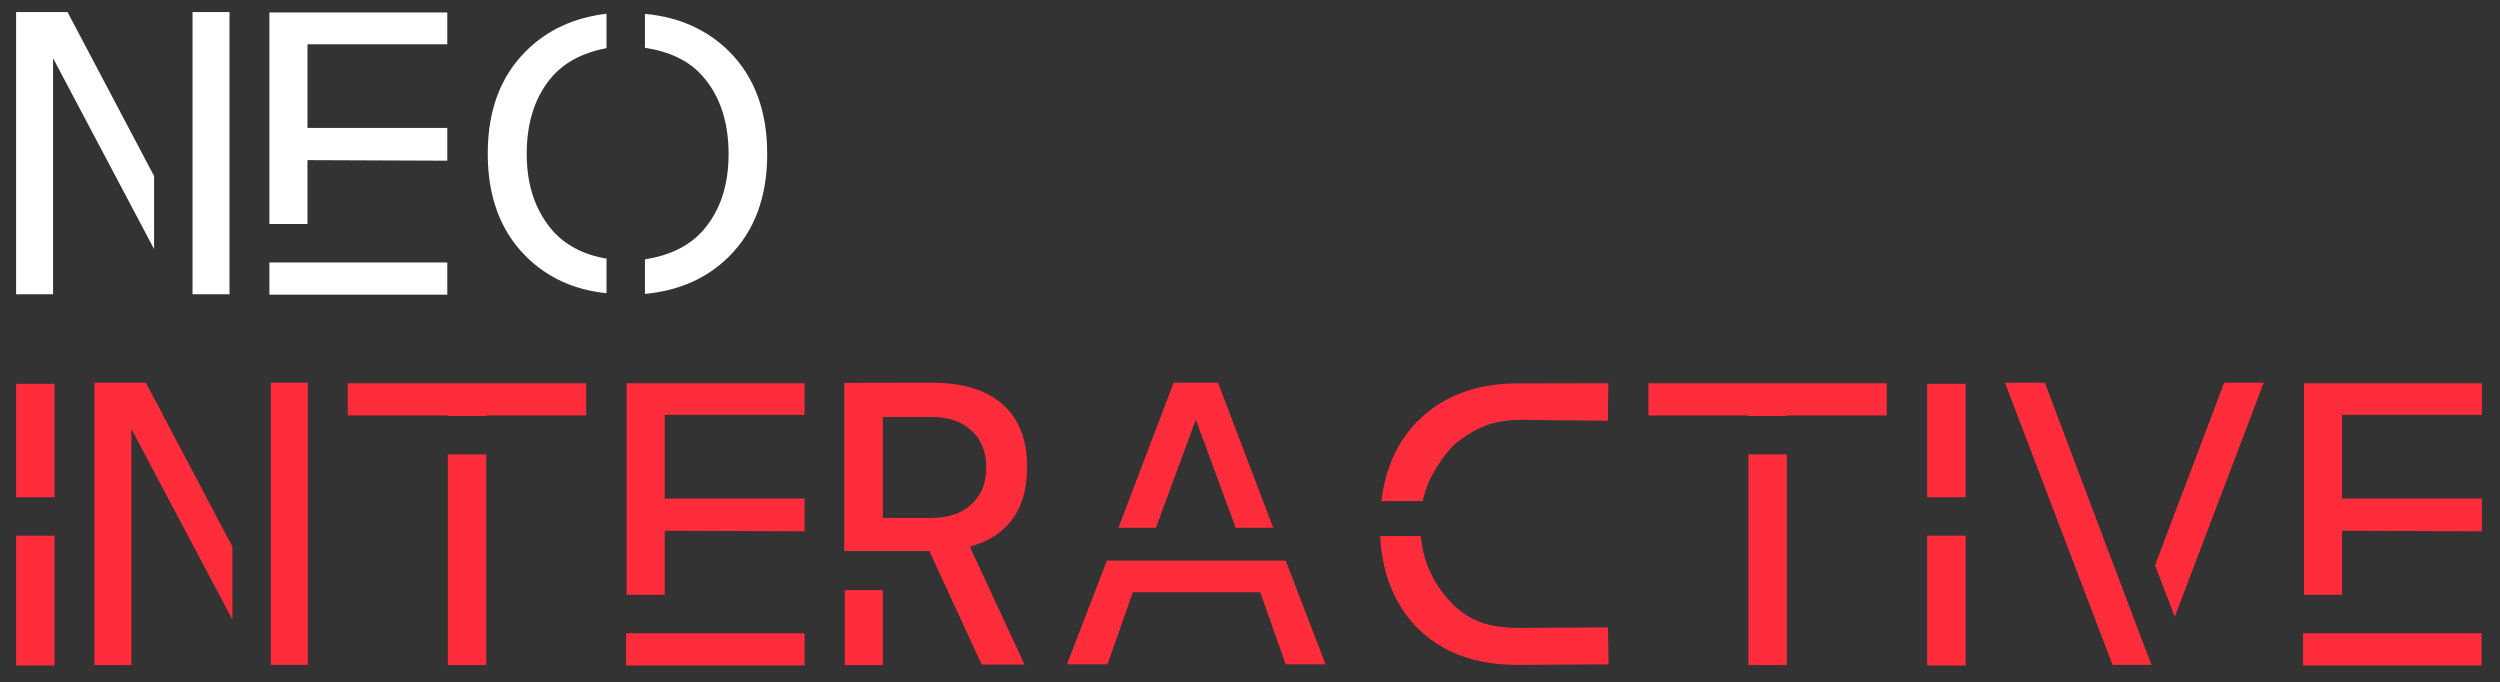 <svg id="Layer_1"
  xmlns="http://www.w3.org/2000/svg" viewBox="0 0 1366 372.7">
  <rect x="0" y="0" width="1366" height="372.7" fill="#333333" stroke="none"/>
  <style>
    .st1{fill:#ffffff}.st2{fill:#ff2c3c}
  </style>
  <path id="Artboard1" fill="none" d="M0 0h1365.5v372.7H0z"/>
  <path class="st1" d="M8.8 161V6.6h28.1l47.3 89.6v39.9L29 31.8v129H8.8v.2zm96.4 0V6.6h20.2v154.2h-20.2v.2zM244.4 6.6v17.6H168v45.7h76.4v17.9l-76.4-.3v34.9h-20.8V6.8h97.2v-.2zm-52.3 136.8h52.3V161h-97.2v-17.6h44.9zM331.4 26.3c-12.6 2.4-22.3 7.4-29.4 15.2-9.5 10.8-14.2 25-14.2 42.6 0 17.1 4.7 31 14.2 42 7.1 7.9 16.8 13.1 29.4 15.2v18.9c-17.9-1.8-32.6-8.7-44.1-20.2-13.9-13.9-20.8-32.6-20.8-56s6.8-42 20.8-56c11.6-11.6 26.3-18.4 44.1-20.5v18.8zm67 1.8c13.9 13.9 20.8 32.6 20.8 56s-6.8 42-20.8 56c-11.8 11.8-27.1 18.7-46 20.5v-18.9c13.7-2.1 24.2-7.4 31.5-15.5 9.5-10.8 14.2-24.7 14.2-42 0-17.6-4.7-31.8-14.2-42.6-7.4-8.4-17.9-13.4-31.5-15.5V7.6c18.6 1.6 34.1 8.7 46 20.5z"/>
  <g>
    <path class="st2" d="M29.8 209.7v62h-21v-62h21zm0 83v70.9h-21v-70.9h21zM51.6 363.6V209.1h28.1l47.3 89.6v39.9L71.8 234.4v129H51.6v.2zm96.4 0V209.1h20.2v154.2H148v.3zM320.3 209.4V227h-54.6v.3h-21v-.3H190v-17.6h130.3zm-54.6 38.9v115.1h-21V248.3h21zM439.6 209.1v17.6h-76.4v45.7h76.4v17.9l-76.4-.3v35h-20.8V209.4h97.2v-.3zM387.3 346h52.3v17.6h-97.5V346h45.2zM508.7 209.1c17.3 0 30.2 3.9 39.1 11.8 8.9 7.9 13.4 19.2 13.4 34.2 0 15.2-4.5 26.8-13.4 34.4-4.7 4.2-10.5 7.1-17.9 9.2l29.9 64.4h-23.4l-28.6-62h-46.5v-91.9l47.4-.1zm-26.3 113.3v41h-20.8v-41h20.8zm0-39.4h26.3c9.7 0 17.1-2.6 22.3-7.6 5.3-5 7.9-11.8 7.9-20 0-8.1-2.6-15-7.9-20-5.3-5-12.6-7.6-22.3-7.6h-26.3V283zM702.5 306.3l21.8 56.7h-21.8l-13.9-39.4H619L605.1 363H583l21.8-56.7h97.7zm-37-97.2l30.2 79.3h-20.5l-21.8-59.1-21.8 59.1h-20.5l30.2-79.3h24.2zM776.4 293.2c1.1 13.1 6.3 25 15.8 35.2 4.7 5.3 10 8.9 16 11.3 6 2.4 13.7 3.4 22.6 3.4l47.8-.3.3 20.2-49.6.3c-23.4 0-41.5-6.8-55.2-20.5-12.1-12.6-18.9-29.2-20-49.9h22.3v.3zm102.4-83.8l-.3 20.5-47.3-.5c-8.1 0-15.2 1.3-20.8 3.7-5.8 2.4-11.3 6-16.5 10.5-8.7 9.7-14.4 19.7-16.5 30.2h-22.6c2.1-17.9 8.7-32.3 19.4-43.3 13.7-13.9 32-21 55.2-21l49.4-.1zM1030.9 209.4V227h-54.6v.3h-21v-.3h-54.6v-17.6h130.2zm-54.6 38.9v115.1h-21V248.3h21zM1074 209.7v62h-21v-62h21zm0 83v70.9h-21v-70.9h21zM1117.3 209.1c30.5 80.9 49.9 132.4 58.3 154.2h-21.3l-58.8-154.2h21.8zm119.6 0L1188.3 337l-10.8-28.1 37.8-99.8h21.6zM1356.1 209.1v17.6h-76.4v45.7h76.4v17.9l-76.4-.3v35h-20.8V209.4h97.2v-.3zM1303.6 346h52.3v17.6h-97.5V346h45.2z"/>
  </g>
</svg>
